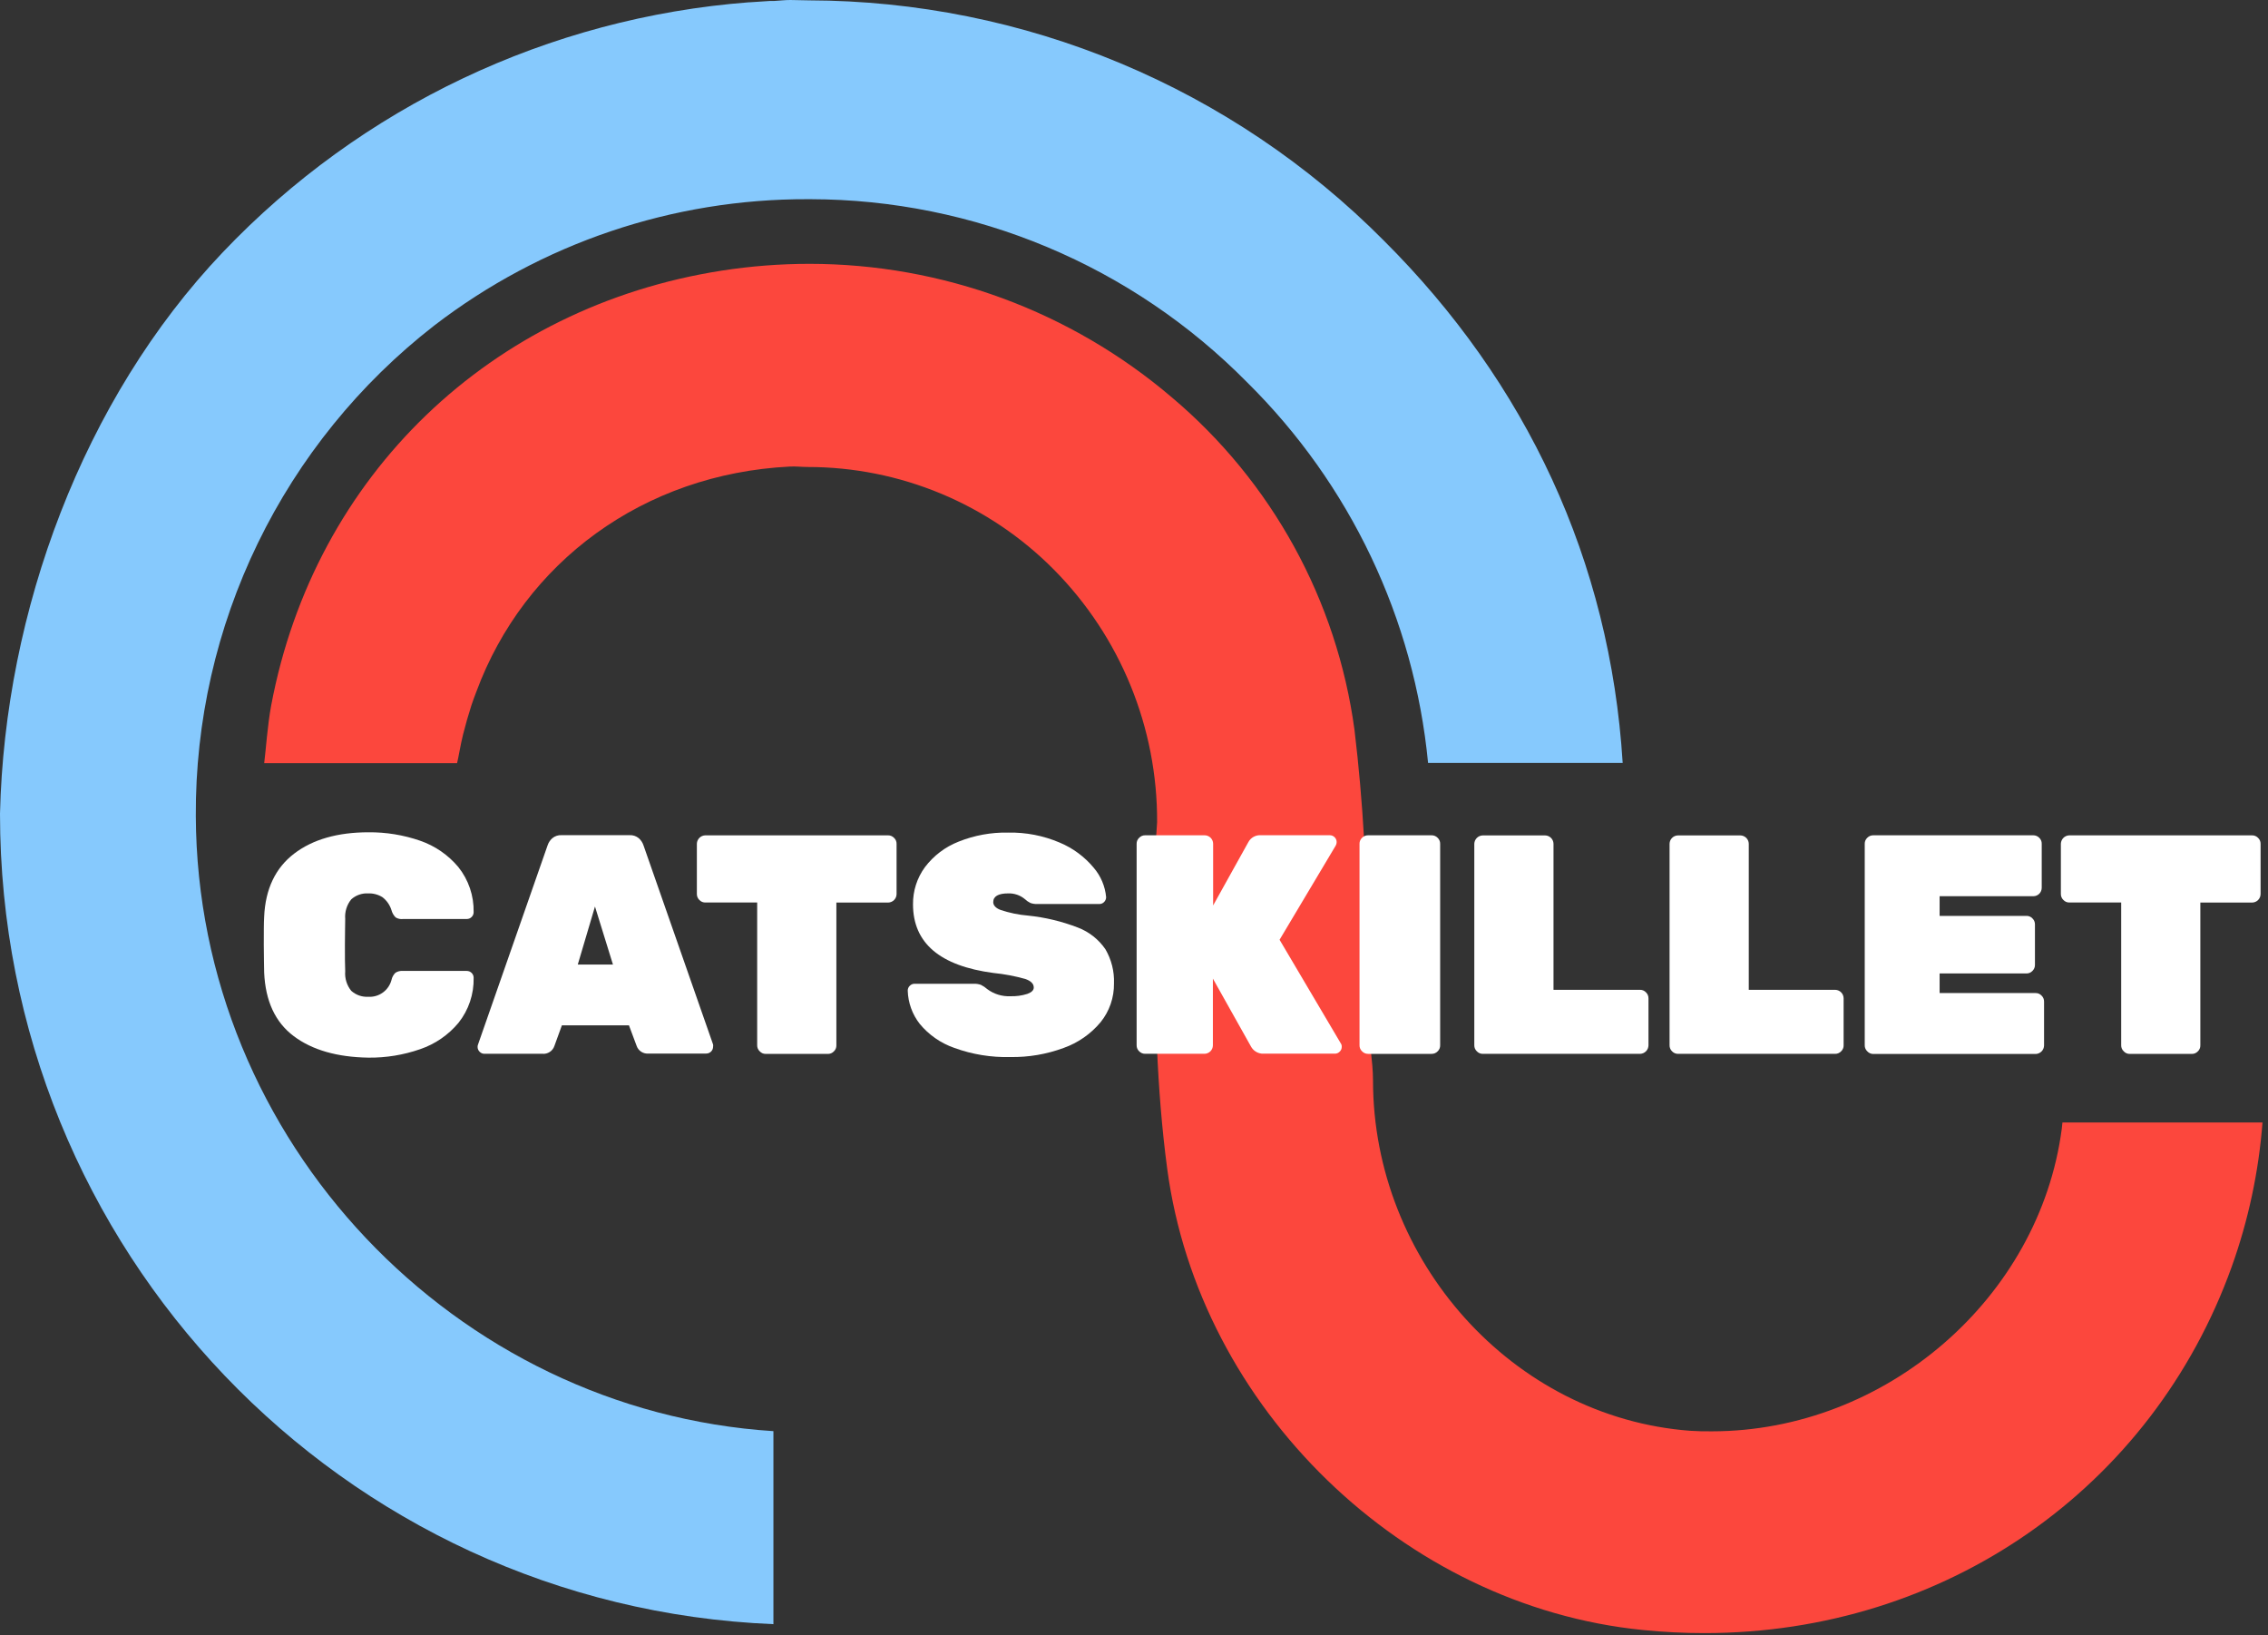 <svg width="283" height="204" viewBox="0 0 283 204" fill="none" xmlns="http://www.w3.org/2000/svg">
<rect x="0" y="0" width="283" height="204" fill="#333333" stroke="none"/>
<path d="M257.267 140.833C254.499 161.929 235.309 178.575 213.592 178.575C212.507 178.575 211.983 178.575 210.898 178.508C188.724 176.839 171.323 157.261 171.323 134.788C171.323 132.304 170.77 129.82 170.792 127.307C170.792 124.314 170.545 121.284 170.545 118.254C170.604 109.164 170.092 100.079 169.012 91.053C166.824 74.883 158.705 60.104 146.231 49.585C133.614 38.826 117.575 32.916 100.993 32.917C97.321 32.918 93.654 33.203 90.025 33.77C61.305 38.258 39.251 59.243 33.842 87.993C33.378 90.462 33.161 93.716 32.967 95.213H57.034C57.221 94.464 57.46 92.916 57.782 91.636C58.103 90.357 58.418 89.272 58.807 88.046C59.001 87.432 59.211 86.909 59.435 86.31C65.42 70.121 80.3 59.131 98.532 58.211C99.28 58.166 100.028 58.263 100.776 58.263C106.491 58.26 112.15 59.39 117.425 61.589C122.7 63.787 127.487 67.01 131.509 71.071C139.806 79.451 144.437 90.782 144.384 102.574L144.219 105.073C144.219 108.447 144.084 111.843 144.084 115.262C144.084 125.504 144.309 135.858 145.648 145.845C149.635 175.657 175.131 200.383 204.966 203.36C207.529 203.62 210.103 203.75 212.679 203.749C242.723 203.749 268.541 185.675 278.468 158.054C280.549 152.248 281.842 146.189 282.314 140.04H257.349C257.349 140.04 257.289 140.646 257.267 140.833Z" fill="#FC473D"/>
<path d="M100.928 0.045C100.928 0.045 98.819 0 98.617 0C97.936 0 97.285 0.082 96.612 0.12H96.081C95.243 0.165 94.42 0.224 93.589 0.284H93.477C68.477 2.2 45.075 13.315 27.793 31.481C10.339 49.825 0.591 76.308 0 101.519C0 101.183 0 101.931 0 101.519C0 155.922 42.643 200.42 96.507 202.634V178.553C56.857 176.017 24.605 142.456 24.433 101.811C24.372 90.017 27.021 78.367 32.176 67.76C37.331 57.152 44.853 47.87 54.164 40.63C67.534 30.347 83.941 24.797 100.809 24.852H101.138C111.276 24.871 121.31 26.899 130.659 30.819C140.009 34.739 148.489 40.474 155.608 47.692C168.466 60.389 176.459 77.196 178.194 95.183H202.477C200.906 69.934 190.455 47.73 172.643 29.985C163.244 20.525 152.072 13.012 139.766 7.875C127.461 2.737 114.263 0.077 100.928 0.045Z" fill="#86C9FD"/>
<path d="M36.657 129.275C34.347 127.544 33.115 124.891 32.961 121.315C32.961 120.612 32.916 119.475 32.916 117.889C32.916 116.303 32.916 115.113 32.961 114.387C33.111 110.909 34.375 108.283 36.702 106.502C39.028 104.722 42.155 103.839 45.963 103.839C48.157 103.816 50.338 104.17 52.412 104.886C54.276 105.527 55.929 106.665 57.192 108.178C58.467 109.772 59.142 111.763 59.1 113.804C59.102 113.917 59.08 114.029 59.036 114.133C58.992 114.238 58.927 114.332 58.846 114.41C58.766 114.489 58.672 114.552 58.568 114.595C58.464 114.637 58.352 114.658 58.24 114.657H50.302C49.98 114.699 49.653 114.63 49.374 114.462C49.122 114.215 48.941 113.905 48.851 113.564C48.652 112.917 48.257 112.347 47.721 111.934C47.183 111.601 46.558 111.437 45.926 111.462C45.543 111.442 45.161 111.498 44.8 111.626C44.439 111.755 44.107 111.953 43.824 112.21C43.271 112.895 43.004 113.765 43.075 114.642C43.075 115.345 43.038 116.415 43.038 117.874C43.038 119.332 43.038 120.425 43.075 121.18C43.004 122.057 43.271 122.927 43.824 123.612C44.107 123.869 44.439 124.067 44.8 124.196C45.161 124.324 45.543 124.38 45.926 124.36C46.582 124.405 47.233 124.22 47.768 123.836C48.302 123.453 48.685 122.894 48.851 122.258C48.923 121.92 49.092 121.611 49.337 121.367C49.619 121.186 49.953 121.104 50.287 121.135H58.24C58.352 121.134 58.464 121.155 58.568 121.197C58.672 121.24 58.766 121.303 58.846 121.382C58.927 121.46 58.992 121.554 59.036 121.659C59.08 121.763 59.102 121.875 59.1 121.988C59.146 124.027 58.477 126.018 57.207 127.614C55.946 129.127 54.292 130.263 52.427 130.898C50.355 131.62 48.172 131.977 45.978 131.953C42.063 131.893 38.956 131 36.657 129.275Z" fill="white"/>
<path d="M59.847 131.219C59.766 131.141 59.701 131.047 59.658 130.942C59.614 130.838 59.592 130.726 59.593 130.613C59.591 130.521 59.606 130.43 59.638 130.344L68.323 105.484C68.434 105.138 68.636 104.828 68.907 104.586C69.231 104.311 69.649 104.172 70.074 104.197H78.55C78.975 104.172 79.393 104.311 79.717 104.586C79.988 104.828 80.19 105.138 80.301 105.484L88.979 130.314C88.995 130.403 88.995 130.494 88.979 130.583C88.98 130.696 88.959 130.808 88.916 130.912C88.874 131.016 88.811 131.111 88.732 131.191C88.652 131.271 88.558 131.335 88.454 131.378C88.35 131.421 88.239 131.444 88.126 131.444H80.929C80.607 131.474 80.283 131.394 80.012 131.218C79.74 131.041 79.536 130.778 79.433 130.471L78.483 127.927H70.111L69.176 130.501C69.072 130.807 68.868 131.07 68.596 131.246C68.325 131.422 68.002 131.503 67.68 131.474H60.461C60.346 131.476 60.233 131.455 60.127 131.411C60.022 131.367 59.926 131.302 59.847 131.219ZM72.094 120.342H76.485L74.241 113.1L72.094 120.342Z" fill="white"/>
<path d="M94.794 131.159C94.692 131.064 94.611 130.948 94.557 130.819C94.503 130.69 94.477 130.551 94.48 130.411V112.599H88.016C87.877 112.602 87.738 112.576 87.609 112.522C87.48 112.468 87.364 112.387 87.268 112.285C87.167 112.188 87.087 112.072 87.033 111.943C86.979 111.815 86.952 111.676 86.954 111.536V105.267C86.962 104.992 87.075 104.73 87.269 104.535C87.464 104.34 87.726 104.227 88.002 104.22H110.812C110.951 104.218 111.09 104.244 111.219 104.299C111.347 104.353 111.464 104.433 111.56 104.534C111.662 104.629 111.743 104.745 111.797 104.874C111.851 105.003 111.878 105.142 111.874 105.282V111.551C111.87 111.83 111.758 112.096 111.561 112.293C111.364 112.49 111.098 112.602 110.819 112.606H104.363V130.426C104.366 130.566 104.34 130.705 104.286 130.834C104.232 130.963 104.151 131.079 104.049 131.174C103.952 131.276 103.836 131.356 103.708 131.41C103.579 131.464 103.44 131.491 103.301 131.489H95.535C95.395 131.489 95.257 131.46 95.129 131.404C95.002 131.347 94.888 131.264 94.794 131.159Z" fill="white"/>
<path d="M119.065 130.734C117.384 130.148 115.896 129.113 114.763 127.741C113.835 126.554 113.311 125.102 113.267 123.596C113.265 123.483 113.286 123.371 113.33 123.267C113.374 123.162 113.439 123.068 113.521 122.991C113.598 122.91 113.691 122.845 113.794 122.802C113.897 122.758 114.008 122.736 114.12 122.736H121.518C121.816 122.726 122.113 122.772 122.394 122.871C122.681 123.01 122.948 123.189 123.187 123.402C124.015 124.022 125.033 124.336 126.067 124.292C126.787 124.316 127.505 124.218 128.192 124C128.723 123.806 128.992 123.544 128.992 123.207C128.992 122.736 128.64 122.385 127.937 122.138C126.637 121.774 125.308 121.524 123.965 121.39C117.277 120.507 113.93 117.654 113.925 112.831C113.904 111.159 114.429 109.525 115.421 108.178C116.499 106.754 117.949 105.657 119.611 105.006C121.576 104.218 123.68 103.834 125.798 103.876C128.001 103.832 130.189 104.255 132.216 105.118C133.865 105.805 135.323 106.881 136.466 108.253C137.355 109.287 137.9 110.574 138.022 111.933C138.022 112.046 137.999 112.158 137.955 112.262C137.912 112.366 137.848 112.46 137.767 112.539C137.694 112.616 137.606 112.678 137.508 112.72C137.41 112.762 137.305 112.785 137.199 112.786H129.426C129.133 112.798 128.841 112.752 128.566 112.652C128.31 112.526 128.075 112.362 127.87 112.165C127.29 111.687 126.556 111.437 125.805 111.462C124.563 111.462 123.935 111.829 123.935 112.554C123.935 112.943 124.242 113.302 124.855 113.527C125.957 113.897 127.1 114.133 128.259 114.23C130.399 114.447 132.5 114.95 134.506 115.726C135.895 116.258 137.09 117.2 137.932 118.427C138.687 119.718 139.058 121.197 139.002 122.691C139.028 124.453 138.435 126.169 137.326 127.539C136.103 129.003 134.508 130.111 132.71 130.748C130.587 131.532 128.337 131.915 126.074 131.878C123.687 131.941 121.308 131.553 119.065 130.734Z" fill="white"/>
<path d="M142.143 131.16C142.04 131.065 141.959 130.949 141.905 130.82C141.851 130.691 141.825 130.552 141.828 130.412V105.275C141.825 105.135 141.851 104.996 141.905 104.867C141.959 104.738 142.04 104.622 142.143 104.527C142.239 104.426 142.355 104.346 142.484 104.291C142.613 104.237 142.751 104.211 142.891 104.213H150.327C150.604 104.217 150.868 104.328 151.063 104.524C151.259 104.719 151.371 104.984 151.374 105.26V112.966L155.773 105.058C155.923 104.782 156.15 104.554 156.426 104.403C156.702 104.252 157.016 104.183 157.329 104.205H165.933C166.159 104.205 166.376 104.295 166.536 104.455C166.696 104.615 166.786 104.832 166.786 105.058C166.786 105.21 166.748 105.36 166.673 105.492L159.664 117.245L167.302 130.172C167.389 130.297 167.431 130.447 167.421 130.599C167.424 130.712 167.403 130.825 167.359 130.929C167.315 131.034 167.25 131.128 167.167 131.205C167.089 131.287 166.995 131.352 166.891 131.396C166.787 131.439 166.674 131.461 166.561 131.459H157.688C157.317 131.48 156.949 131.377 156.641 131.167C156.414 131.011 156.227 130.803 156.095 130.561L151.344 122.093V130.419C151.343 130.697 151.232 130.963 151.036 131.16C150.84 131.358 150.575 131.47 150.297 131.474H142.891C142.751 131.476 142.613 131.449 142.484 131.395C142.355 131.341 142.239 131.261 142.143 131.16Z" fill="white"/>
<path d="M169.954 131.16C169.852 131.065 169.771 130.949 169.717 130.82C169.663 130.691 169.636 130.552 169.64 130.412V105.275C169.636 105.135 169.663 104.996 169.717 104.868C169.771 104.739 169.852 104.623 169.954 104.527C170.05 104.426 170.167 104.346 170.295 104.292C170.424 104.238 170.563 104.211 170.702 104.213H178.64C178.779 104.211 178.918 104.238 179.047 104.292C179.176 104.346 179.292 104.426 179.388 104.527C179.49 104.623 179.571 104.739 179.625 104.868C179.68 104.996 179.706 105.135 179.702 105.275V130.419C179.706 130.559 179.68 130.698 179.625 130.827C179.571 130.956 179.49 131.072 179.388 131.168C179.292 131.269 179.176 131.349 179.047 131.403C178.918 131.457 178.779 131.484 178.64 131.482H170.695C170.556 131.482 170.418 131.454 170.291 131.398C170.164 131.343 170.049 131.262 169.954 131.16Z" fill="white"/>
<path d="M184.277 131.16C184.175 131.064 184.094 130.948 184.04 130.819C183.986 130.69 183.96 130.551 183.963 130.412V105.275C183.971 105 184.084 104.737 184.278 104.543C184.473 104.348 184.735 104.235 185.011 104.228H192.798C193.075 104.231 193.339 104.343 193.535 104.539C193.73 104.734 193.842 104.998 193.846 105.275V123.492H204.634C204.773 123.488 204.912 123.514 205.041 123.568C205.17 123.622 205.286 123.703 205.382 123.806C205.483 123.902 205.563 124.018 205.617 124.147C205.671 124.276 205.698 124.414 205.696 124.554V130.427C205.69 130.703 205.578 130.967 205.383 131.164C205.188 131.36 204.925 131.474 204.649 131.481H185.011C184.873 131.482 184.736 131.454 184.61 131.398C184.484 131.343 184.37 131.262 184.277 131.16Z" fill="white"/>
<path d="M208.635 131.16C208.535 131.063 208.456 130.946 208.404 130.818C208.351 130.689 208.325 130.551 208.328 130.412V105.275C208.332 104.998 208.444 104.734 208.639 104.539C208.835 104.343 209.099 104.231 209.376 104.228H217.164C217.44 104.231 217.704 104.343 217.9 104.539C218.096 104.734 218.207 104.998 218.211 105.275V123.492H228.991C229.27 123.495 229.536 123.608 229.733 123.805C229.93 124.002 230.042 124.268 230.046 124.546V130.419C230.05 130.559 230.024 130.698 229.969 130.827C229.915 130.956 229.834 131.072 229.732 131.167C229.636 131.268 229.52 131.349 229.391 131.403C229.262 131.457 229.123 131.484 228.984 131.481H209.376C209.237 131.482 209.099 131.453 208.972 131.398C208.844 131.342 208.73 131.261 208.635 131.16Z" fill="white"/>
<path d="M232.995 131.16C232.893 131.065 232.812 130.949 232.758 130.82C232.704 130.691 232.677 130.552 232.681 130.412V105.275C232.677 105.135 232.704 104.996 232.758 104.868C232.812 104.739 232.893 104.623 232.995 104.527C233.091 104.426 233.208 104.346 233.336 104.292C233.465 104.238 233.604 104.211 233.743 104.213H253.711C253.85 104.211 253.989 104.238 254.117 104.292C254.246 104.346 254.362 104.426 254.459 104.527C254.56 104.623 254.64 104.739 254.693 104.868C254.746 104.997 254.77 105.136 254.765 105.275V110.767C254.765 111.044 254.655 111.311 254.459 111.507C254.262 111.704 253.996 111.814 253.718 111.814H242.025V114.268H252.858C252.997 114.264 253.137 114.29 253.265 114.344C253.394 114.399 253.51 114.48 253.606 114.582C253.707 114.678 253.787 114.794 253.841 114.923C253.895 115.052 253.922 115.19 253.92 115.33V120.387C253.922 120.527 253.895 120.665 253.841 120.794C253.787 120.923 253.707 121.039 253.606 121.135C253.51 121.238 253.394 121.319 253.265 121.373C253.137 121.427 252.997 121.453 252.858 121.45H242.025V123.896H253.995C254.135 123.892 254.274 123.918 254.403 123.973C254.532 124.027 254.648 124.108 254.743 124.21C254.844 124.306 254.924 124.422 254.978 124.551C255.033 124.68 255.059 124.819 255.057 124.958V130.442C255.051 130.719 254.94 130.983 254.745 131.179C254.55 131.375 254.286 131.489 254.01 131.497H233.736C233.596 131.495 233.458 131.464 233.33 131.406C233.203 131.348 233.089 131.265 232.995 131.16Z" fill="white"/>
<path d="M264.996 131.159C264.893 131.064 264.812 130.948 264.758 130.819C264.704 130.69 264.678 130.551 264.681 130.411V112.599H258.218C258.078 112.602 257.939 112.576 257.81 112.522C257.681 112.468 257.565 112.387 257.47 112.285C257.368 112.188 257.288 112.072 257.234 111.943C257.18 111.815 257.153 111.676 257.155 111.536V105.267C257.163 104.992 257.276 104.73 257.471 104.535C257.665 104.34 257.927 104.227 258.203 104.22H281.013C281.152 104.218 281.291 104.244 281.42 104.299C281.549 104.353 281.665 104.433 281.761 104.534C281.863 104.629 281.944 104.745 281.998 104.874C282.053 105.003 282.079 105.142 282.075 105.282V111.551C282.071 111.83 281.959 112.096 281.762 112.293C281.565 112.49 281.299 112.602 281.02 112.606H274.557V130.426C274.56 130.566 274.534 130.705 274.48 130.834C274.426 130.963 274.345 131.079 274.242 131.174C274.146 131.276 274.03 131.356 273.901 131.41C273.772 131.464 273.634 131.491 273.494 131.489H265.714C265.578 131.486 265.444 131.456 265.32 131.399C265.197 131.342 265.086 131.261 264.996 131.159Z" fill="white"/>
</svg>
